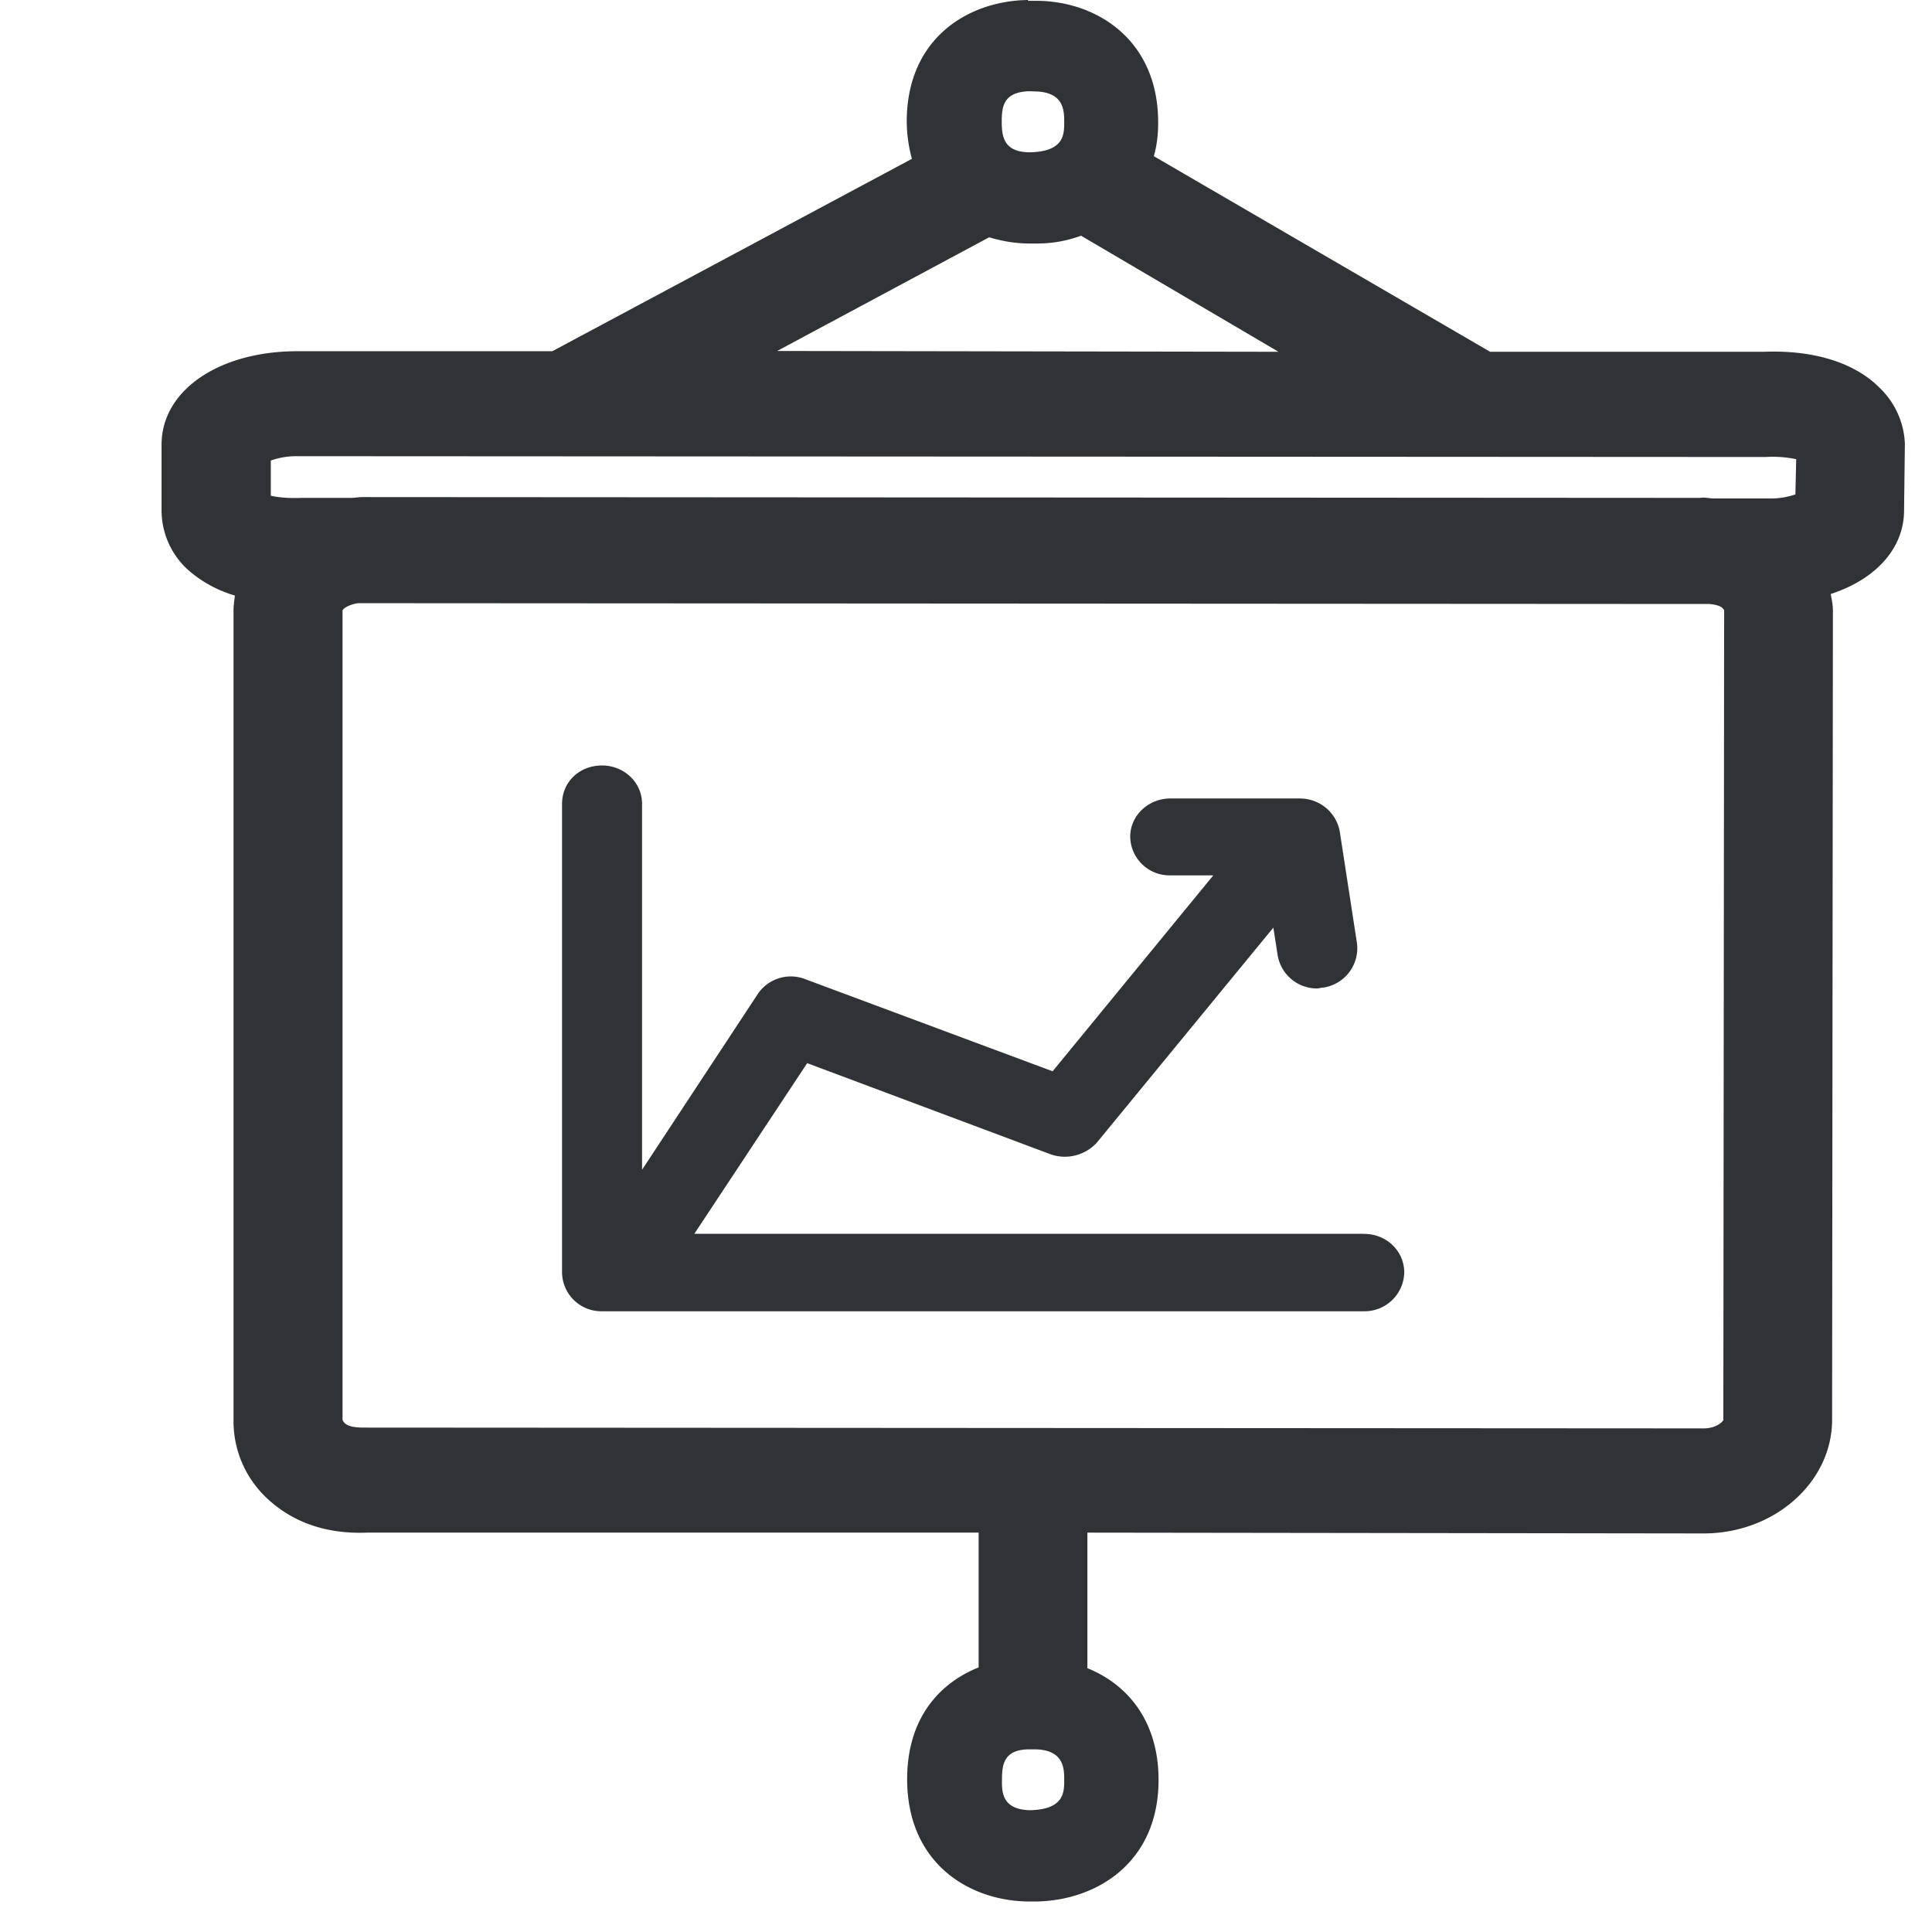 <svg width="24" height="24" xmlns="http://www.w3.org/2000/svg"><path d="M22.303 6.141l.01-.437a1.438 1.438 0 00-.38-.027L3.7 5.667a.952.952 0 00-.336.054v.437c.074.017.198.034.37.027h.621c.054 0 .101-.01.145-.01l16.618.01c.064-.01.118.007.172.007h.675a.95.95 0 00.337-.05zm-.895 11.5l.01-10.061c-.026-.05-.09-.067-.181-.077l-16.79-.01c-.108.016-.192.067-.192.094v10.05c.027.07.108.097.263.097l16.645.01c.155 0 .235-.08.245-.104zm-8.611 4.846c.423-.01.423-.225.423-.373 0-.14 0-.376-.36-.383h-.07c-.316 0-.343.182-.343.373-.003.151-.003.377.35.383zm-.508-19.54L9.654 4.36l6.228.01-2.453-1.442a1.571 1.571 0 01-.542.097h-.1c-.162 0-.333-.027-.498-.077zm.498-1.814c-.316.01-.343.181-.343.376 0 .192.027.383.353.383.423-.01.423-.225.423-.373 0-.14 0-.376-.36-.383l-.073-.003zM23.32 4.79c.215.192.333.454.343.723l-.01.826c0 .474-.353.858-.911 1.04.01.06.027.13.027.197l-.01 10.061c0 .773-.713 1.412-1.597 1.412l-7.654-.01v1.684c.498.201.884.655.884 1.388 0 1.018-.756 1.492-1.506 1.51h-.117c-.74-.01-1.5-.482-1.5-1.52 0-.743.387-1.187.888-1.388v-1.674H4.555c-.626.023-1.002-.212-1.22-.41a1.309 1.309 0 01-.434-.985V7.58c0-.06.01-.121.017-.182a1.527 1.527 0 01-.579-.316 1 1 0 01-.332-.732v-.827c0-.673.712-1.16 1.687-1.16h3.167l4.467-2.39a1.796 1.796 0 01-.064-.464C11.264.481 12.02.01 12.77 0v.01h.117c.74.007 1.5.487 1.5 1.51 0 .157-.017.295-.054.42l4.178 2.43h3.402c.605-.024 1.102.13 1.408.42zm-6.373 10.538c.272 0 .497.208.497.48a.493.493 0 01-.497.481H7.479a.488.488 0 01-.497-.477V9.987c0-.273.215-.478.497-.478.272 0 .497.209.497.478v4.544l1.436-2.181a.494.494 0 01.595-.185l3.069 1.143 1.996-2.434h-.534a.488.488 0 01-.498-.477v-.004c0-.262.226-.474.498-.474h1.607c.245 0 .45.168.497.404l.215 1.395a.495.495 0 01-.417.55c-.027 0-.053.011-.08.011a.495.495 0 01-.488-.41l-.054-.346-2.191 2.669a.538.538 0 01-.568.15l-3.032-1.135-1.402 2.12h8.323z" fill="#313235" fill-rule="nonzero"/></svg>